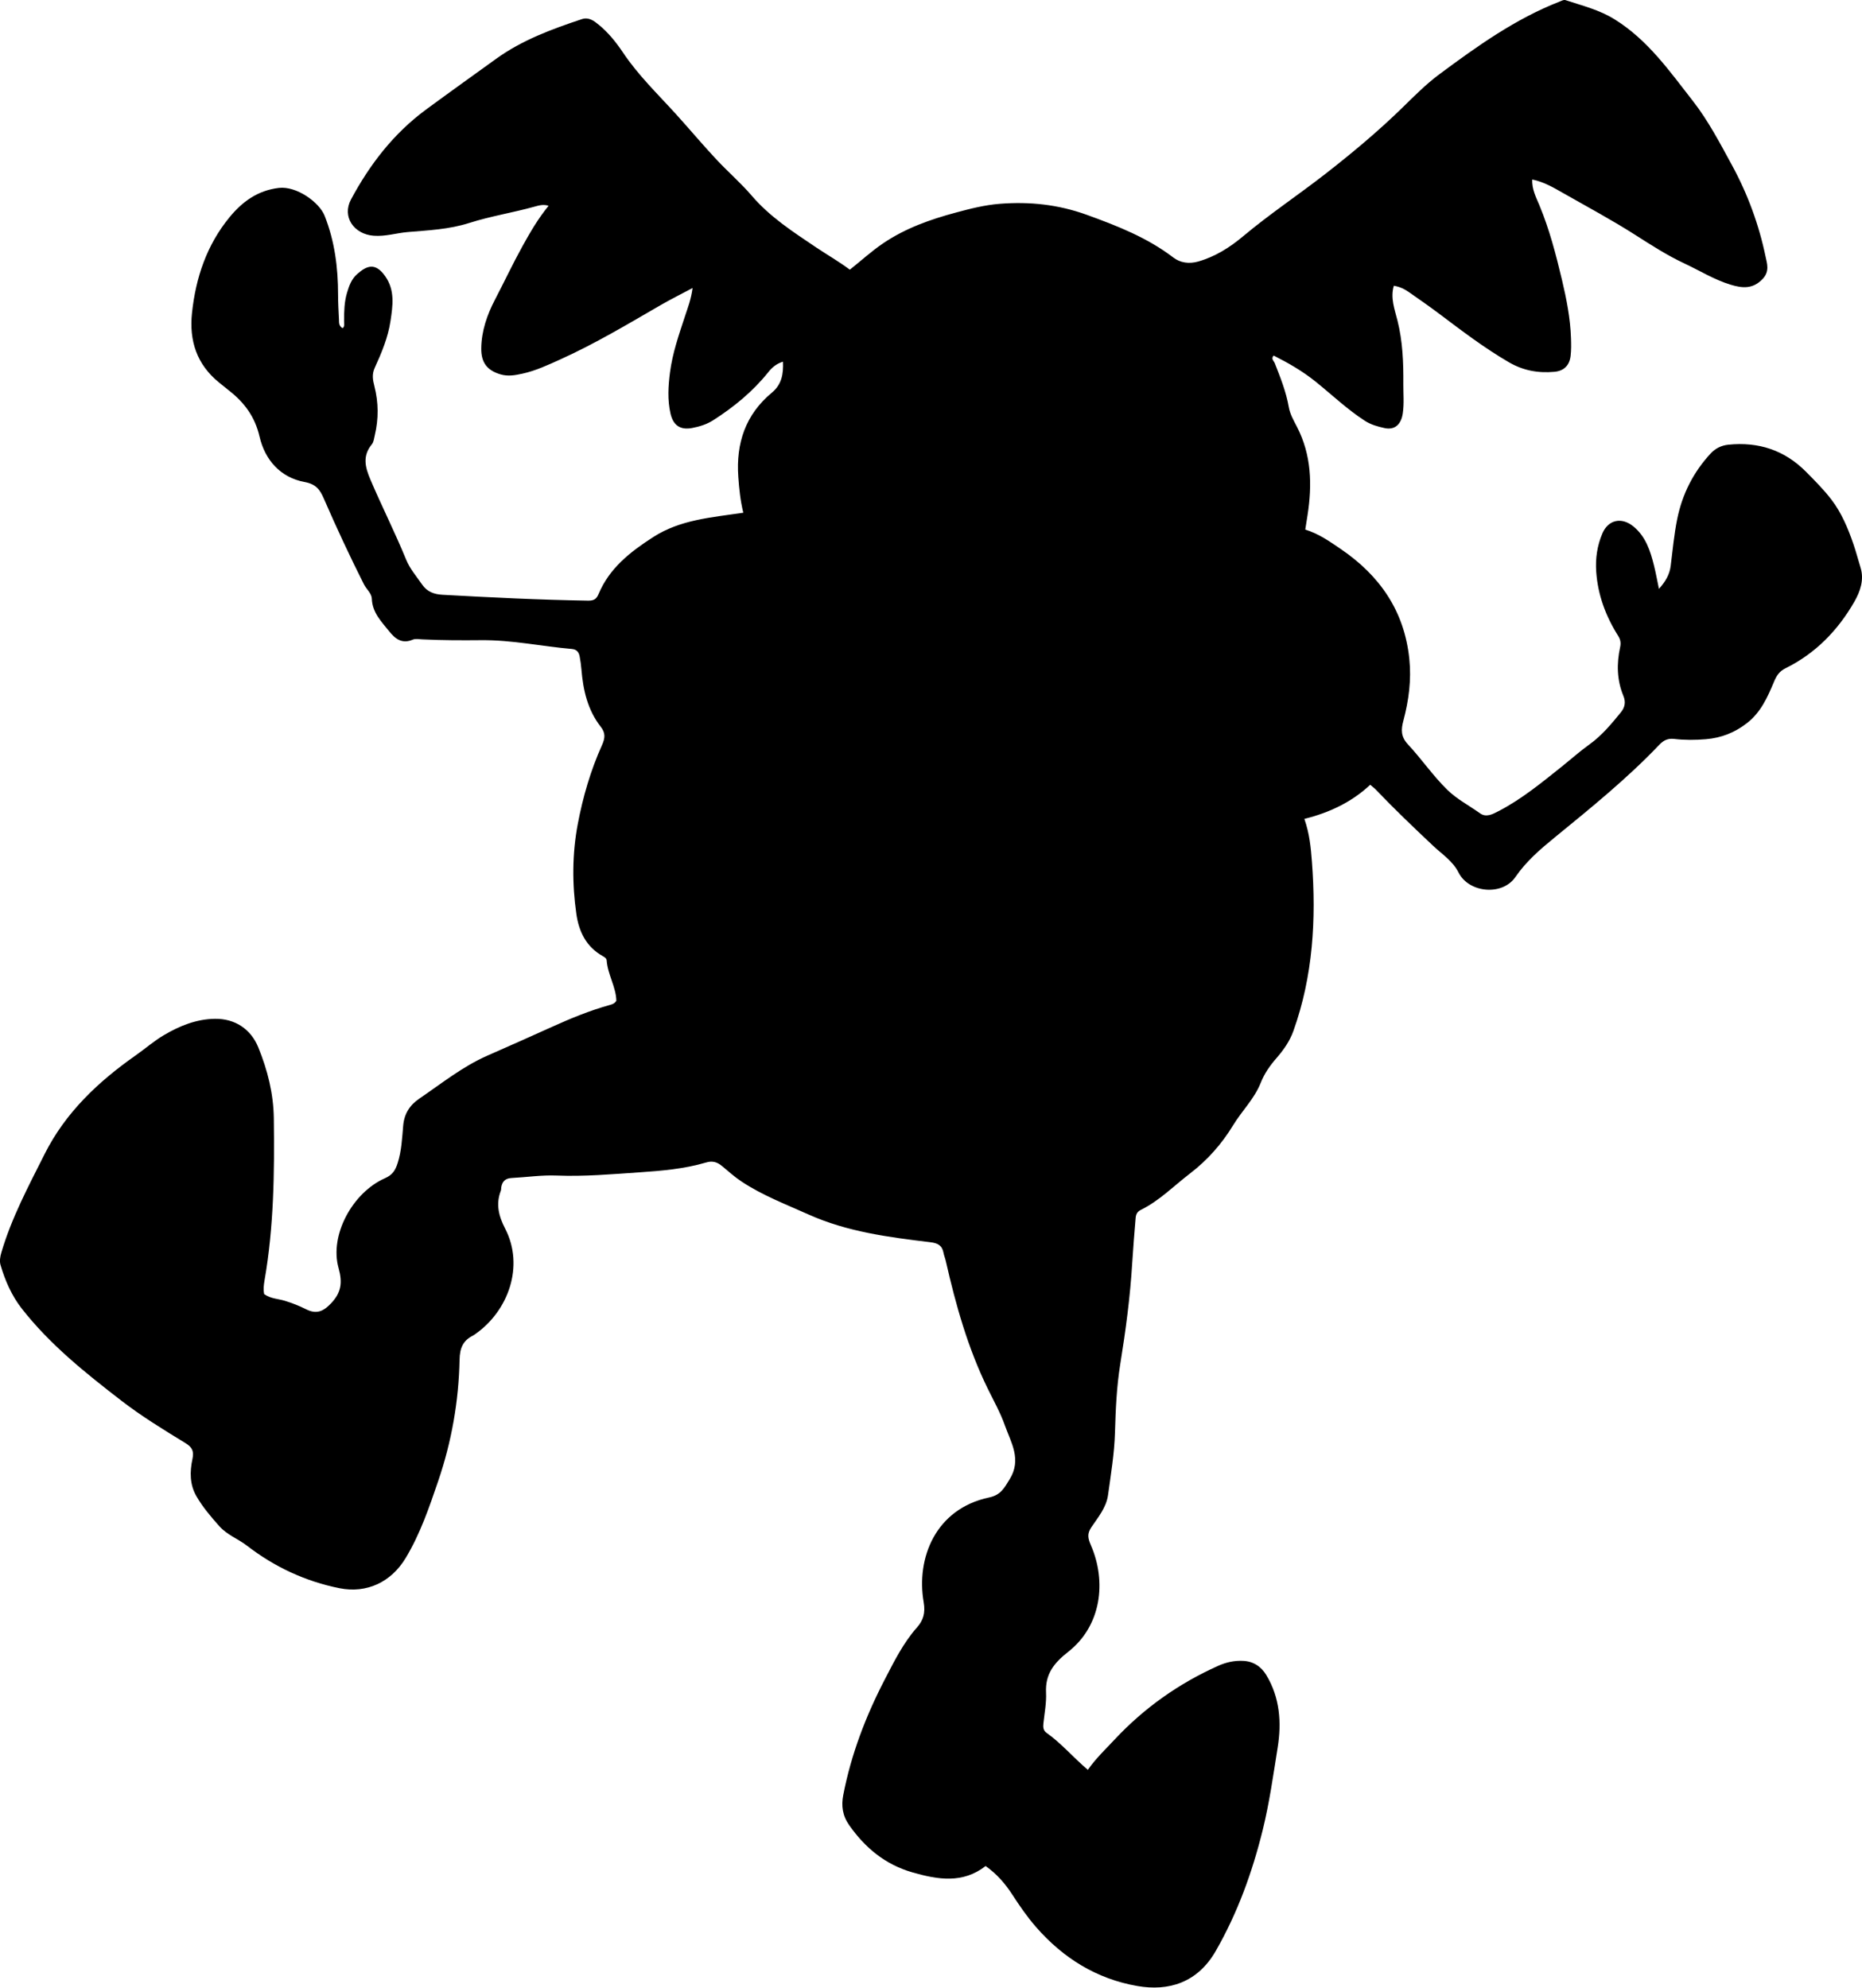 <?xml version="1.0" encoding="utf-8"?>
<!-- Generator: Adobe Illustrator 24.0.2, SVG Export Plug-In . SVG Version: 6.00 Build 0)  -->
<svg version="1.1" id="Layer_1" xmlns="http://www.w3.org/2000/svg" xmlns:xlink="http://www.w3.org/1999/xlink" x="0px" y="0px"
	 width="784.83" height="837.75" viewBox="0 0 784.83 837.75" style="enable-background:new 0 0 784.83 837.75;" xml:space="preserve">
<g>
	<path d="M111.35,545.44c2.78,1.97,5.92,1.94,8.76,2.82c3.04,0.95,5.97,2.07,8.8,3.51c4.36,2.21,7.23,1.1,10.55-2.37
		c4.35-4.55,5-8.7,3.23-15.02c-3.86-13.82,5.92-31.78,19.59-37.8c3.15-1.39,4.34-3.28,5.33-6.37c1.65-5.17,1.87-10.46,2.33-15.74
		c0.44-5.01,2.68-8.63,6.87-11.48c9.35-6.36,18.2-13.49,28.67-18.09c9.14-4.01,18.26-8.06,27.36-12.18
		c7.87-3.56,15.84-6.83,24.18-9.15c0.96-0.27,1.95-0.51,2.77-1.78c-0.11-5.75-3.64-11.03-4.08-17c-0.06-0.87-0.83-1.35-1.59-1.78
		c-6.99-3.89-10.12-10.3-11.19-17.83c-1.81-12.62-1.75-25.42,0.59-37.81c2.15-11.36,5.41-22.66,10.22-33.31
		c1.31-2.91,1.56-5.08-0.5-7.71c-5.55-7.08-7.46-15.47-8.17-24.23c-0.15-1.82-0.4-3.64-0.74-5.44c-0.34-1.76-1.21-2.97-3.28-3.15
		c-12.73-1.11-25.25-3.83-38.17-3.71c-8.29,0.08-16.64,0.07-24.95-0.34c-1.33-0.07-2.83-0.36-3.96,0.12
		c-4.45,1.9-7.36-0.3-9.88-3.46c-3.29-4.12-7.14-7.89-7.36-13.78c-0.09-2.32-2.28-4-3.33-6.08c-5.99-11.88-11.6-23.94-16.91-36.14
		c-1.63-3.76-3.26-6.09-8.13-6.99c-10.21-1.89-16.69-9.35-18.95-19.09c-1.95-8.42-6.39-14.38-12.84-19.42
		c-1.44-1.13-2.86-2.29-4.28-3.45c-9.35-7.61-12.61-17.56-11.36-29.3c1.58-14.89,6.24-28.66,15.8-40.3
		c5.32-6.48,11.78-11.33,20.83-12.39c7.36-0.86,16.97,5.96,19.27,11.74c4.25,10.71,5.67,21.85,5.67,33.27
		c0,3.48,0.21,6.97,0.38,10.45c0.06,1.27-0.16,2.71,1.55,3.68c0.95-0.84,0.6-2.02,0.6-3.03c-0.01-4.01,0.08-7.99,1.23-11.88
		c0.86-2.91,1.88-5.76,4.19-7.82c4.15-3.71,7.76-5.12,11.94,0.85c4.17,5.94,3.15,12.47,2.21,18.81c-1.02,6.9-3.75,13.43-6.64,19.74
		c-1.28,2.8-0.8,5.19-0.16,7.71c1.77,6.93,1.82,13.83,0.17,20.76c-0.31,1.29-0.44,2.81-1.22,3.76c-4.02,4.92-2.91,9.54-0.59,14.97
		c4.82,11.32,10.38,22.3,15.04,33.69c1.59,3.88,4.37,7.06,6.73,10.48c2.07,3.01,4.98,4.1,8.54,4.3c20.44,1.14,40.87,2.15,61.34,2.48
		c2.41,0.04,3.56-0.57,4.49-2.79c4.58-10.96,13.4-17.81,23.07-24.03c11.39-7.32,24.37-8.22,37.93-10.23
		c-1.23-5.04-1.76-10.08-2.11-15.14c-1-14.18,3.04-26.24,14.13-35.45c4.17-3.47,4.93-7.82,4.71-13.08
		c-2.87,0.88-4.66,2.51-6.23,4.47c-6.53,8.14-14.49,14.66-23.24,20.25c-2.7,1.72-5.74,2.65-8.85,3.24
		c-4.95,0.93-7.94-1.08-9.09-6.08c-1.32-5.75-0.97-11.55-0.22-17.36c1.05-8.15,3.75-15.85,6.29-23.59c1.18-3.61,2.6-7.13,3.23-11.98
		c-4.86,2.59-9.17,4.74-13.34,7.14c-13.95,8.07-27.8,16.37-42.5,23c-5.1,2.3-10.27,4.73-15.84,5.95c-3.11,0.69-6.13,1.26-9.35,0.29
		c-5.66-1.71-8.1-5-8.04-10.95c0.08-7.36,2.5-14.22,5.76-20.47c3.91-7.49,7.5-15.15,11.6-22.56c3.22-5.81,6.52-11.55,11.02-17.05
		c-2.21-0.72-4.11-0.14-5.88,0.35c-9.12,2.54-18.56,4.02-27.52,6.88c-8.62,2.75-17.29,3.1-26.03,3.85
		c-4.78,0.41-9.37,1.93-14.34,1.54c-8.3-0.65-13.43-8.01-9.49-15.33c7.93-14.76,17.95-27.81,31.7-37.92
		c9.78-7.19,19.65-14.25,29.5-21.35c10.92-7.87,23.42-12.48,36.07-16.68c2.96-0.98,5.13,0.71,7.21,2.42
		c4.02,3.31,7.3,7.4,10.13,11.63c6.43,9.62,14.71,17.56,22.4,26.04c5.81,6.41,11.35,13.06,17.29,19.37
		c4.77,5.07,10.06,9.65,14.58,14.93c7.68,8.98,17.45,15.28,27.08,21.76c4.67,3.14,9.58,5.92,14.28,9.44
		c4.77-3.79,9.14-7.81,14.08-11.15c9.39-6.34,19.75-10,30.59-12.92c6.13-1.65,12.2-3.2,18.53-3.7c12.55-0.99,24.68,0.3,36.69,4.65
		c12.88,4.67,25.46,9.59,36.48,18.01c2.87,2.19,6.56,2.77,10.46,1.67c7.22-2.06,13.37-5.97,18.98-10.68
		c11.11-9.31,23.16-17.33,34.58-26.22c11.18-8.71,22.03-17.76,32.19-27.64c5.11-4.97,10.16-10.13,15.86-14.36
		c15.97-11.85,32.15-23.44,50.9-30.73c0.78-0.3,1.54-0.8,2.38-0.52C667,2.41,674.1,4.12,680.64,8.2
		c13.95,8.7,23.04,21.74,32.82,34.25c6.58,8.42,11.49,17.88,16.58,27.2c6.62,12.15,11.37,25.1,14.17,38.62
		c0.55,2.65,1.78,6.02-1.17,9.2c-4.19,4.52-8.74,3.99-13.56,2.53c-6.88-2.08-12.99-5.91-19.45-8.93c-7.4-3.46-14.22-7.89-20.99-12.2
		c-9.84-6.27-20.09-11.75-30.2-17.51c-3.98-2.26-8-4.67-12.99-5.71c-0.23,4.12,1.64,7.56,3.01,10.87
		c4.23,10.19,6.97,20.74,9.51,31.44c1.93,8.15,3.53,16.25,3.8,24.61c0.08,2.49,0.13,5.02-0.17,7.48c-0.49,4.05-2.87,6.3-6.84,6.66
		c-6.76,0.61-13.04-0.48-19.11-4c-10.39-6.03-19.87-13.28-29.43-20.47c-4.12-3.1-8.36-6.04-12.59-9c-1.91-1.34-3.97-2.4-6.53-2.8
		c-1.53,5.14,0.37,10.02,1.53,14.64c2.22,8.85,2.55,17.73,2.48,26.7c-0.03,4.13,0.37,8.26-0.23,12.4c-0.67,4.66-3.34,7.19-7.69,6.24
		c-2.85-0.62-5.73-1.4-8.34-3.09c-7.43-4.82-13.83-10.93-20.68-16.45c-5.53-4.45-11.5-7.88-17.72-11.02
		c-1.25,1.34,0.07,2.22,0.45,3.18c2.38,6.05,4.8,12.07,5.92,18.52c0.52,2.99,2.05,5.63,3.42,8.28c6.17,11.9,6.49,24.48,4.48,37.35
		c-0.28,1.8-0.57,3.6-0.95,6.02c5.59,1.68,10.31,5.01,15.09,8.27c16.36,11.18,26.67,26.05,28.76,46.14
		c0.93,8.92-0.22,17.58-2.5,26.16c-0.97,3.64-1.14,6.67,1.92,9.95c5.76,6.17,10.55,13.25,16.63,19.18
		c4.08,3.98,9.16,6.57,13.73,9.86c2.66,1.91,5.4,0.38,7.96-0.96c9.67-5.04,18.03-11.93,26.49-18.68c3.9-3.12,7.64-6.47,11.69-9.37
		c5.23-3.75,9.23-8.6,13.23-13.5c1.71-2.1,2.18-4.32,1.09-6.96c-2.77-6.69-2.9-13.62-1.36-20.61c0.38-1.73,0.11-3.17-0.86-4.71
		c-5.22-8.27-8.56-17.23-9.24-27.06c-0.38-5.56,0.42-10.99,2.61-16.11c2.48-5.8,8.12-6.98,13.06-2.94
		c5.23,4.28,7.14,10.29,8.69,16.48c0.76,3.05,1.31,6.16,2.09,9.84c2.75-3.06,4.47-6,4.94-9.64c0.85-6.6,1.42-13.24,2.75-19.78
		c2.14-10.54,6.8-19.76,14.1-27.64c1.98-2.13,4.47-3.39,7.44-3.7c12.68-1.3,23.68,2.27,32.71,11.36c3.75,3.78,7.55,7.59,10.77,11.8
		c4.26,5.58,6.97,12.08,9.25,18.7c1.13,3.29,2.01,6.67,3.03,10c1.53,5.01-0.09,9.9-2.63,14.32c-6.96,12.12-16.4,21.81-28.99,28.03
		c-2.75,1.36-3.84,3.25-4.9,5.76c-2.71,6.44-5.48,12.76-11.31,17.32c-5.19,4.06-10.9,6.29-17.32,6.83c-4.48,0.38-9,0.41-13.47-0.12
		c-2.61-0.3-4.44,0.6-6.17,2.42c-13.58,14.25-28.87,26.64-44.06,39.04c-6.24,5.1-12.05,10.07-16.66,16.77
		c-5.51,8.03-19.61,6.71-23.95-1.91c-2.44-4.85-6.87-7.65-10.59-11.15c-8.24-7.75-16.41-15.55-24.23-23.74
		c-0.68-0.72-1.5-1.31-2.41-2.1c-7.8,7.3-17.15,11.74-27.76,14.38c2.19,6.25,2.74,12.16,3.19,18.09
		c1.83,24.26,0.47,48.16-7.82,71.31c-1.55,4.33-4.15,8-7.09,11.38c-2.76,3.17-5.13,6.53-6.66,10.42
		c-2.67,6.77-7.94,11.82-11.63,17.9c-4.82,7.92-10.86,14.74-18.14,20.31c-6.83,5.23-12.92,11.51-20.75,15.37
		c-1.53,0.76-2.08,1.79-2.22,3.49c-0.52,6.3-1.05,12.59-1.44,18.91c-0.86,14.29-2.75,28.5-5.04,42.64
		c-1.55,9.56-1.94,19.19-2.23,28.85c-0.26,8.82-1.71,17.55-2.92,26.28c-0.73,5.32-4.19,9.38-7.04,13.62
		c-1.83,2.72-1.48,4.59-0.18,7.58c6.68,15.36,4.39,33.96-9.55,44.89c-6.04,4.74-9.74,9.37-9.36,17.22
		c0.21,4.28-0.65,8.62-1.11,12.93c-0.17,1.59-0.11,3,1.32,4.01c6.26,4.42,11.2,10.35,17.41,15.59c3.36-4.8,7.45-8.66,11.28-12.76
		c12.43-13.29,26.97-23.58,43.57-31.04c3.44-1.55,6.95-2.31,10.65-2.12c4.31,0.22,7.57,2.4,9.76,6.05c5.7,9.5,6.43,19.95,4.75,30.47
		c-1.86,11.64-3.48,23.32-6.32,34.83c-4.42,17.87-10.59,34.9-19.77,50.91c-7.74,13.51-20.04,17.06-33.05,14.78
		c-17.25-3.01-31.26-11.77-42.69-24.84c-3.73-4.27-6.94-8.93-10.02-13.69c-2.99-4.62-6.56-8.74-11.25-12.04
		c-9.68,7.51-20.1,5.75-30.79,2.69c-11.46-3.29-19.9-10.25-26.67-19.85c-2.89-4.09-3.42-8.24-2.55-12.74
		c3.3-17.11,9.5-33.29,17.46-48.64c3.93-7.59,7.8-15.45,13.63-22.03c2.56-2.89,3.62-5.98,2.81-10.65
		c-3.21-18.48,4.93-39.33,27.58-44.12c4.89-1.03,6.34-3.91,8.62-7.6c5.24-8.44,0.59-15.55-2-22.85c-1.87-5.29-4.68-10.29-7.16-15.35
		c-8.42-17.18-13.52-35.39-17.73-53.92c-0.26-1.14-0.73-2.23-0.94-3.37c-0.57-3.14-2.42-4.11-5.56-4.49
		c-17.5-2.11-35.04-4.37-51.32-11.68c-9.54-4.28-19.37-8.03-28.19-13.85c-2.94-1.94-5.53-4.28-8.21-6.51
		c-2.15-1.79-4.1-2.37-6.81-1.56c-9.15,2.71-18.74,3.51-28.09,4.15c-11.58,0.79-23.24,1.82-34.91,1.35
		c-6.35-0.26-12.63,0.71-18.95,1.03c-2.62,0.13-3.95,1.43-4.37,3.89c-0.08,0.49-0.02,1.03-0.19,1.48
		c-2.17,5.66-0.9,10.69,1.84,15.99c8.17,15.82,1.32,34.73-12.65,44.46c-0.27,0.19-0.54,0.39-0.84,0.54
		c-4.24,2.17-5.64,5.11-5.74,10.34c-0.35,17.36-3.34,34.41-8.97,50.93c-3.81,11.18-7.6,22.35-13.74,32.54
		c-6.12,10.15-16.39,15.03-27.93,12.72c-14.38-2.89-27.39-8.98-39.01-17.95c-3.76-2.9-8.33-4.48-11.65-8.23
		c-3.55-4.01-7.01-8.04-9.66-12.67c-2.79-4.86-2.76-10.25-1.64-15.54c0.69-3.24,0.06-4.94-2.99-6.8
		c-9.22-5.63-18.5-11.31-27.03-17.9c-15.11-11.67-30.1-23.63-41.96-38.83c-4.2-5.39-6.96-11.7-8.89-18.26
		c-0.49-1.66-0.18-3.54,0.36-5.37c4.29-14.58,11.42-27.9,18.19-41.39c8.84-17.6,22.65-30.57,38.49-41.69
		c3.94-2.77,7.6-5.98,11.73-8.42c6.62-3.92,13.72-6.83,21.6-6.93c8.41-0.11,15.11,4.28,18.27,12.04c3.91,9.61,6.41,19.46,6.54,30.02
		c0.29,22.85,0.02,45.63-3.92,68.22C111.2,541.52,110.91,543.35,111.35,545.44z"/>
</g>
</svg>
